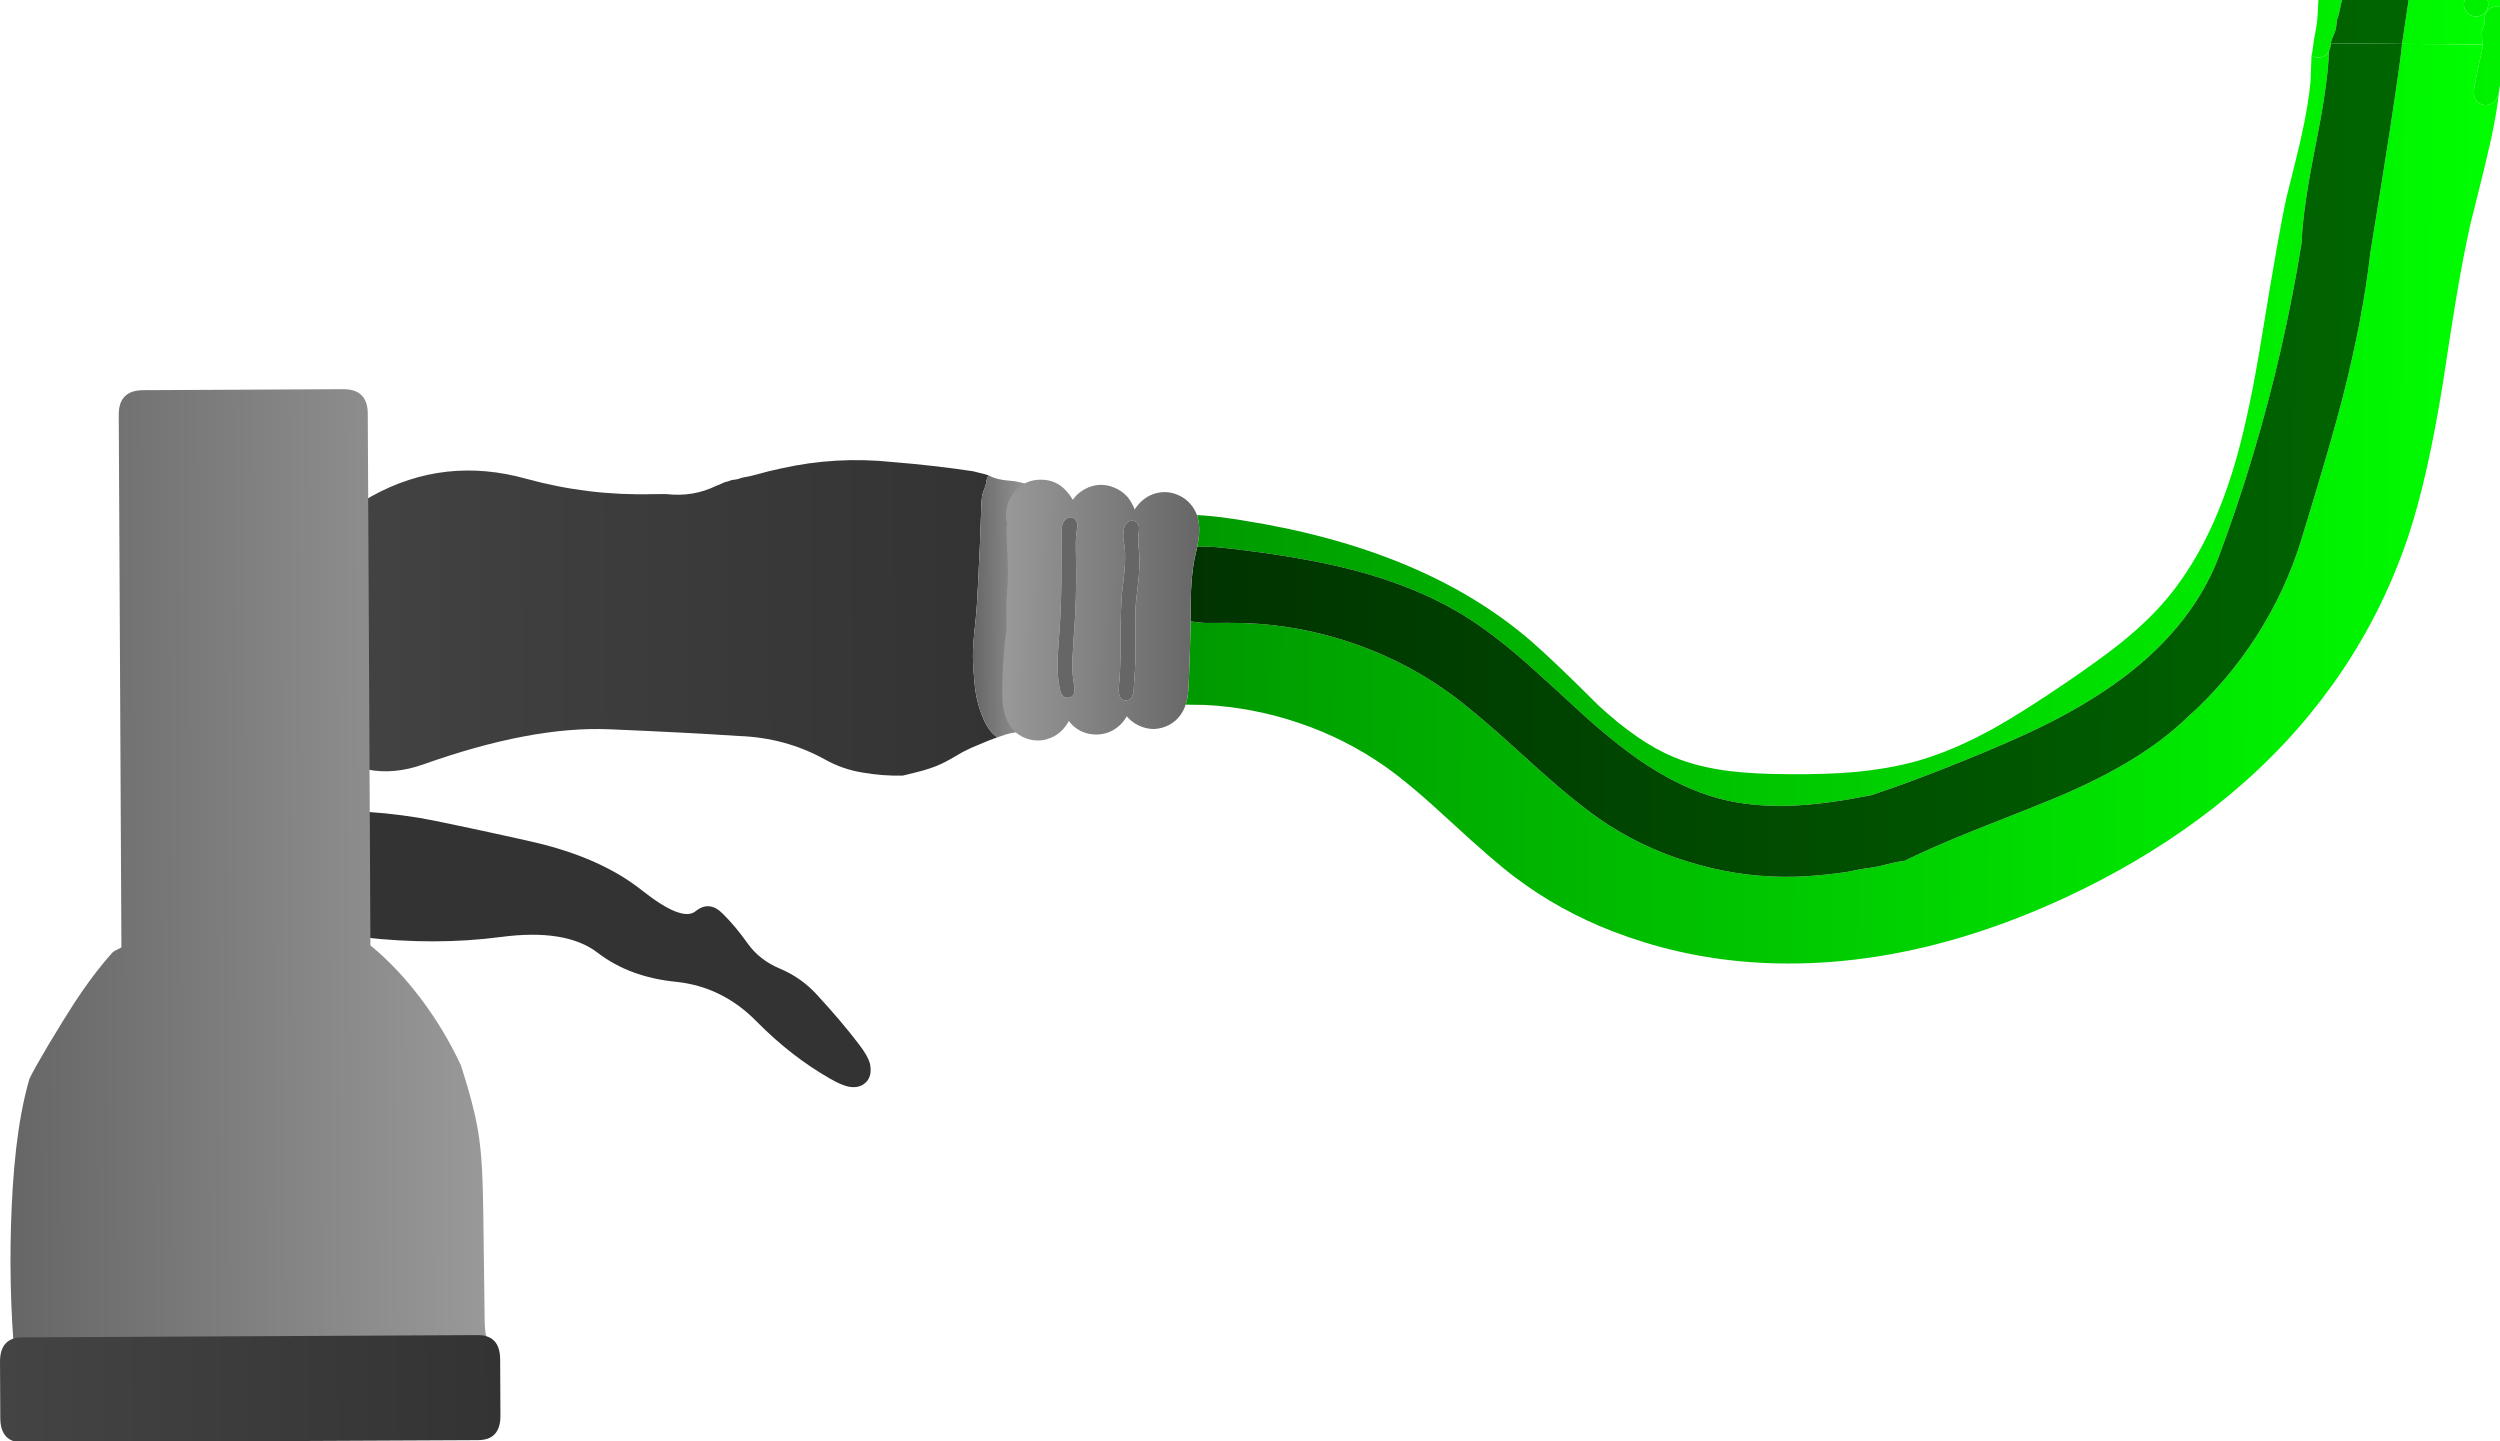 
<svg xmlns="http://www.w3.org/2000/svg" version="1.1" xmlns:xlink="http://www.w3.org/1999/xlink" preserveAspectRatio="none" x="0px" y="0px" width="1020px" height="588px" viewBox="0 0 1020 588">
<defs>
<linearGradient id="Gradient_1" gradientUnits="userSpaceOnUse" x1="119.625" y1="94.4" x2="409.075" y2="94.4" spreadMethod="pad">
<stop  offset="0%" stop-color="#666666"/>

<stop  offset="1.176%" stop-color="#454444"/>

<stop  offset="100%" stop-color="#333333"/>
</linearGradient>

<linearGradient id="Gradient_2" gradientUnits="userSpaceOnUse" x1="399.225" y1="89.9" x2="423.675" y2="89.9" spreadMethod="pad">
<stop  offset="0%" stop-color="#666666"/>

<stop  offset="100%" stop-color="#999999"/>
</linearGradient>

<linearGradient id="Gradient_3" gradientUnits="userSpaceOnUse" x1="5.325" y1="212" x2="199.275" y2="212" spreadMethod="pad">
<stop  offset="0%" stop-color="#666666"/>

<stop  offset="100%" stop-color="#999999"/>
</linearGradient>

<linearGradient id="Gradient_4" gradientUnits="userSpaceOnUse" x1="269.025" y1="95.25" x2="492.775" y2="95.25" spreadMethod="pad">
<stop  offset="0%" stop-color="#454444"/>

<stop  offset="100%" stop-color="#333333"/>
</linearGradient>

<linearGradient id="Gradient_5" gradientUnits="userSpaceOnUse" x1="74.85" y1="211.15" x2="609.55" y2="211.15" spreadMethod="pad">
<stop  offset="0%" stop-color="#009900"/>

<stop  offset="100%" stop-color="#00FF00"/>

<stop  offset="100%" stop-color="#333333"/>

<stop  offset="100%" stop-color="#333333"/>

<stop  offset="100%" stop-color="#333333"/>

<stop  offset="100%" stop-color="#333333"/>

<stop  offset="100%" stop-color="#333333"/>

<stop  offset="100%" stop-color="#333333"/>

<stop  offset="100%" stop-color="#333333"/>

<stop  offset="100%" stop-color="#333333"/>
</linearGradient>

<linearGradient id="Gradient_6" gradientUnits="userSpaceOnUse" x1="80.05" y1="172.25" x2="614.75" y2="172.25" spreadMethod="pad">
<stop  offset="0%" stop-color="#009900"/>

<stop  offset="100%" stop-color="#00FF00"/>

<stop  offset="100%" stop-color="#333333"/>

<stop  offset="100%" stop-color="#333333"/>

<stop  offset="100%" stop-color="#333333"/>

<stop  offset="100%" stop-color="#333333"/>

<stop  offset="100%" stop-color="#333333"/>

<stop  offset="100%" stop-color="#333333"/>

<stop  offset="100%" stop-color="#333333"/>

<stop  offset="100%" stop-color="#333333"/>
</linearGradient>

<linearGradient id="Gradient_7" gradientUnits="userSpaceOnUse" x1="-819.2" y1="0" x2="819.2" y2="0" spreadMethod="pad">
<stop  offset="0%" stop-color="#009900"/>

<stop  offset="100%" stop-color="#00FF00"/>

<stop  offset="100%" stop-color="#333333"/>

<stop  offset="100%" stop-color="#333333"/>

<stop  offset="100%" stop-color="#333333"/>

<stop  offset="100%" stop-color="#333333"/>

<stop  offset="100%" stop-color="#333333"/>

<stop  offset="100%" stop-color="#333333"/>

<stop  offset="100%" stop-color="#333333"/>

<stop  offset="100%" stop-color="#333333"/>
</linearGradient>

<linearGradient id="Gradient_8" gradientUnits="userSpaceOnUse" x1="81.8" y1="162.95" x2="574.5" y2="162.95" spreadMethod="pad">
<stop  offset="0%" stop-color="#003300"/>

<stop  offset="100%" stop-color="#006600"/>
</linearGradient>

<linearGradient id="Gradient_9" gradientUnits="userSpaceOnUse" x1="76.6" y1="201.85" x2="569.3" y2="201.85" spreadMethod="pad">
<stop  offset="0%" stop-color="#003300"/>

<stop  offset="100%" stop-color="#006600"/>
</linearGradient>

<linearGradient id="Gradient_10" gradientUnits="userSpaceOnUse" x1="-7.105427357601002e-15" y1="280.6" x2="79.8" y2="280.6" spreadMethod="pad">
<stop  offset="0%" stop-color="#999999"/>

<stop  offset="100%" stop-color="#666666"/>
</linearGradient>

<g id="trigger_0_Layer0_0_FILL">
<path fill="#333333" stroke="none" d="
M 189.7 62.8
Q 181.2 59.35 176.3 52.55 171.4 45.7 165.95 40.4 160.45 35.05 154.95 39.6 149.5 44.1 132.95 31.2 116.3 18.2 89.25 12.05 82.85 10.6 66.7 7.25 50.15 3.8 41.6 2.35 27.5 0.2 16.1 0 8.8 -0.1 5 1.9 2.35 3.3 1 5.85 -0.45 8.65 0.25 11.3 0.9 13.5 3 15.05 4.25 15.95 5.9 16.5 5.3 17.4 5.05 18.4 4.2 21.5 6.35 25 7.8 27.4 11.1 30.55 12.85 32.3 14.35 33.6 12.35 33.5 10.75 33.85 8.55 34.3 6.65 35.7 4.75 37.05 4.15 39.1 3.4 41.65 4.75 44.4 5.95 47 8.5 48.55 10.65 49.85 13.7 50.5 15.6 50.95 19.3 51.3 48.9 54.45 75.5 50.75 102.15 47 115.15 56.85 128.15 66.7 147.2 68.45 166.2 70.25 180.3 84.45 194.45 98.55 210.45 107.5 214.75 109.95 217.85 110.65 222.2 111.45 224.8 109.05 226.35 107.65 226.8 105.35 227.1 103.25 226.55 101 225.65 98 222.2 93.55 214.8 83.95 204.4 72.9 198.15 66.3 189.7 62.8 Z"/>
</g>

<g id="Layer3_0_FILL">
<path fill="#333333" stroke="none" d="
M 422.5 205.3
Q 422.35 206.3 422 207.3 421.75 207.95 421.45 208.55 421.55 209.5 421.7 210.9 422 212.75 422.8 216.55 423.6 220.3 423.85 222.2 425.25 231.75 422.45 245.8 420.9 253.65 417.55 269.45 416.95 273.75 417.4 276.35 417.7 278.05 418.6 280.25 419.15 281.5 420.25 284 422.9 290.85 421.1 295.85 420.5 297.6 419.3 298.95 420.5 299 421.6 299.3 425.65 294.65 427 286.8 431.05 263.25 432.5 239.25 433.45 219.55 422.5 205.3 Z"/>
</g>

<g id="Nozzle_0_Layer0_0_FILL">
<path fill="url(#Gradient_1)" stroke="none" d="
M 406 36.5
Q 405.8 36.4 405.65 36.35 404.75 36 401.35 35.2 400.4 35 399.6 34.75 383.3 32.25 366.9 30.85 343.7 28.3 321.3 33.25 316.35 34.25 311.55 35.6 308.45 36.45 305.3 36.95 305.15 37 305.05 37.05 303.4 37.7 301.2 37.85 300.55 38.15 300 38.3 298.85 38.55 298.3 38.75 296.9 39.4 296.15 39.7 295.55 39.95 294.95 40.15 285.45 44.8 274.35 43.45 271.75 43.4 269.1 43.45 242.85 44.05 217.45 36.95 184.15 27.45 154.4 43.65 146.65 47.9 141.7 55.25 128.35 75 121.85 98.25 118.25 111.05 120.6 124.15 122.8 136.1 131.75 144.3 150.75 161.7 174.95 153.2 219 137.8 250.75 139.3 282.45 140.8 303.5 142.3 322.6 143.05 338.75 152.1 345.9 156.15 354.15 157.5 362.25 158.95 370.4 158.8 372.6 158.3 375.6 157.55 382.05 156 386 154.15 389.05 152.75 394.8 149.35 398.2 147.55 405.3 144.75 407.35 143.95 409.1 143.35 406.15 141.55 403.9 136.9 401.8 132.35 400.85 127.9 400.1 124.6 399.75 119.85 399.1 112.75 399.3 107.9 399.4 104.95 399.85 100.5 400.45 95.6 400.65 93.15 401.05 89.2 401.45 81.3 402.55 62.3 402.95 49.6 403 46.75 403.3 45.1 403.6 43.25 404.35 41.9 404.5 41.05 404.8 40.3 404.85 40.15 404.95 40.05 405 38.95 405.35 37.9 405.6 37.15 406 36.5 Z"/>

<path fill="url(#Gradient_2)" stroke="none" d="
M 406.4 36.65
Q 406.2 36.55 406 36.45
L 406 36.5
Q 405.6 37.15 405.35 37.9 405 38.95 404.95 40.05 404.85 40.15 404.8 40.3 404.5 41.05 404.35 41.9 403.6 43.25 403.3 45.1 403 46.75 402.95 49.6 402.55 62.3 401.45 81.3 401.05 89.2 400.65 93.15 400.45 95.6 399.85 100.5 399.4 104.95 399.3 107.9 399.1 112.75 399.75 119.85 400.1 124.6 400.85 127.9 401.8 132.35 403.9 136.9 406.15 141.55 409.1 143.35 412.9 142 415.15 141.6 417.35 141.2 419.25 141.25 420.4 139.9 421 138.15 422.75 133.15 420.05 126.35 418.95 123.85 418.4 122.6 417.45 120.4 417.15 118.7 416.7 116.1 417.25 111.8 420.45 96 421.95 88.1 424.65 74.05 423.2 64.5 422.9 62.6 422.1 58.85 421.25 55.05 420.95 53.2 420.8 51.85 420.65 50.9 420.95 50.25 421.2 49.6 421.55 48.6 421.7 47.6 421.75 46.7 421.6 45.8 421.4 44.9 420.55 42.6 420.7 42.05 420.75 41.55 420.85 40.65 420.8 39.85 420.4 39.75 420.05 39.7 418 39.15 416.95 38.95 416.4 38.85 413.65 38.6 411.75 38.45 409.6 37.9 407.55 37.35 406.4 36.65 Z"/>
</g>

<g id="Nozzle_0_Layer0_1_FILL">
<path fill="url(#Gradient_3)" stroke="none" d="
M 152.85 10
Q 152.85 0 142.85 0
L 61.25 0
Q 51.25 0 51.25 10
L 51.25 227.3
Q 48.953 228.429 47.85 229.1
L 47.8 229.15
Q 45.85 231.25 43.95 233.55 38.2 240.4 32 249.75 28.3 255.35 21.3 266.85 17.55 273.15 16 275.9 14.6 278.4 13.45 280.75 11.45 287.5 10.05 295.05 7.6 307.8 6.4 325.35 4.3 356.8 6.4 388.2 6.95 396 8 411.65 8 411.75 8 411.85 11.9 415 16.65 416.45 42.6 424.45 86.8 423.95 131 423.4 167.75 415.95 190.65 411.25 199.3 386.5 199.1 385.9 199 385.25 198.75 383.65 198.7 380.65
L 198.35 336.4
Q 198.25 324.8 197.95 319.05 197.5 309.4 196.2 301.8 194.6 292.4 190.2 278.25 189.85 277.1 189.5 276.05 182.8 261.5 173.15 248.6 163.602 235.87 152.85 227
L 152.85 10 Z"/>
</g>

<g id="Nozzle_0_Layer0_2_FILL">
<path fill="url(#Gradient_4)" stroke="none" d="
M 492.8 106.7
L 492.8 83.85
Q 492.8 73.85 482.8 73.85
L 279.05 73.85
Q 269.05 73.85 269.05 83.85
L 269.05 106.7
Q 269.05 116.7 279.05 116.7
L 482.8 116.7
Q 492.8 116.7 492.8 106.7 Z"/>
</g>

<g id="Hose_0_Layer0_0_FILL">
<path fill="url(#Gradient_5)" stroke="none" d="
M 531.85 57.05
Q 531.798 58.736 531.75 60.55 530.96 70.472 528 84.05 527.988 84.225 527.95 84.4 526.153 92.337 522.35 108 522.356 108.025 522.35 108.05 519.65 120.1 512.45 166.65 508.2 194.25 503.1 213.4 501.5 219.4 499.8 224.55 489.85 255.05 472.95 274.45 465.5 283 454.65 291.7 447.55 297.35 434.25 306.65 416.15 319.15 405 325.5 388.3 335 373.3 339.35 361.75 342.65 347.5 344.05 336.45 345.1 321.2 345.1 306.7 345.15 297.25 344.05 284.15 342.55 274.15 338.5 259.8 332.7 243.2 317.6 224.95 299.65 215.35 291.45 171.6 254.4 97.25 243.3 87.95 241.85 81.25 241.45 80.05 241.35 78.85 241.35 79 241.8 79.15 242.3 80.2 245.9 79.6 250.9 79.4 252.25 79.05 254.35 80.55 254.2 82.15 254.15 85.75 254.15 92.25 254.85 122.25 258.1 142.2 263.1 169.05 269.8 188.6 281.75 200.1 288.75 214.25 301.05 222.3 308.05 238.15 322.5 252.3 334.9 263.7 342.15 278.5 351.55 292.75 355.25 305.95 358.65 322.05 357.95 334.85 357.4 351.45 354.05 353.3 353.65 354.9 353.4 355.7 353.1 356.55 352.8 370.65 348.05 392.4 339.05 411.8 331 423.9 325 440.75 316.55 453.4 307.45 468.25 296.85 478.8 284.15 490.35 270.15 495.95 254.7 503.4 234.25 509.45 213.4 521.9 170.75 528.65 126.45 528.785 119.334 530.4 108 531.768 98.391 534.2 85.75 534.366 84.894 534.5 84.05 537.528 68.315 538.6 57.05 539.055 52.312 539.15 48.35 538.655 49.334 537.7 50.05 536.5 50.95 535.1 51 533.7 51.1 532.45 50.4 532.259 50.297 532.05 50.15 531.961 53.301 531.85 57.05
M 601.8 46.3
Q 601.827 45.784 601.8 45.15
L 568.95 45.15
Q 568.754 47.366 568.45 50 568.031 53.324 567.55 57.05 566.011 68.617 563.75 84.05 562.147 95.044 560.15 108 558.556 118.572 556.7 130.45 553.9 157.1 545.9 189.55 543.5 199.2 539.5 213.4 535.35 228.05 529.55 247.55 523.3 268.55 511.45 287.35 499.6 306.1 483.35 320.8 465.3 338.65 431.3 353.35 425.15 356.05 402.25 365.25 384.2 372.55 373.5 377.7 370.55 379.1 368.35 380.15 366.3 380.35 364.1 380.9 360.1 381.95 358.05 382.4 356.05 382.9 352.4 383.35 348.35 384.05 346.4 384.55 346.05 384.6 345.75 384.7 343.4 385.05 341.4 385.35 332.2 386.6 324.4 386.9 304.25 387.65 284.65 382.35 264.85 377.15 247.9 366.5 234.95 358.4 214.1 339.55 191.75 319.45 180.75 311.95 161.4 298.6 138.45 291.7 115.6 284.8 92.05 285.2 84.2 285.3 82.45 285.3 79.3 285.15 76.6 284.7 76.6 285.35 76.6 286.05 76.5 295.9 76.1 308.15 76 313.15 75.55 315.85 75.3 317.35 74.85 318.7 78.4 318.75 82.75 318.75 102.45 319.6 121.3 325.85 140.2 332.1 156.4 343.25 166.6 350.25 183.4 365.6 201.4 381.95 210.2 388.35 228.05 401.55 249.7 409.75 256.05 412.15 262.7 414.15 290.65 422.5 320.95 422.35 357.9 422.2 396.25 409.75 415.2 403.6 434.55 394.45 464.1 380.4 488.55 362.05 514.65 342.45 533.75 318.65 538.6 312.6 543 306.35 562.3 278.8 573 246.3 580.8 222.45 586.85 182.55 589.95 160.85 591.65 150.1 594.6 131.35 597.55 117.9 598.851 112.649 599.95 108 603.665 92.814 605.5 84.05 605.529 83.95 605.55 83.85 607.901 72.631 608.85 63.05 608.643 64.534 608.5 65.05 607.8 67.7 606 69 605.05 69.65 603.9 69.8 602.7 69.95 601.6 69.55 599.2 68.65 598.55 66.25 598.25 65 598.65 62.05 600.2 53.6 600.95 50.55 601.7 47.5 601.8 46.3 Z"/>

<path fill="url(#Gradient_6)" stroke="none" d="
M 581.35 -6.5
L 573.9 -6.55
Q 574.455 -3.659 574.5 -0.35 574.5 3.75 573.65 11.1 573.25 14.4 572.75 18.15 571.911 24.403 570.85 31.8 569.982 38.065 568.95 45.15
L 601.8 45.15
Q 601.769 44.617 601.7 44
L 601.5 41.65
Q 601.4 38.75 602.35 37.15 602.435 37.013 602.5 36.85 602.543 36.653 602.55 36.45 602.5 34.55 602.65 33.6 602.95 32.05 604.15 30.95 605.35 29.85 606.85 29.65 608.4 29.45 609.85 30.2 611.3 30.95 611.95 32.35 612.49 33.466 612.6 35.1 614.09 26 614.55 18.15 614.8 14.15 614.75 10.5 614.661 1.999 613 -5.4 607.957 -5.795 603.7 -6.05 596.25 -6.5 581.35 -6.5
M 599.05 23.8
Q 600.35 23.8 601.55 24.5 602.7 25.15 603.35 26.3 604 27.45 604 28.8 603.95 30.15 603.3 31.25 602.65 32.4 601.5 33.05 600.3 33.75 599 33.75 597.75 33.75 596.55 33.05 595.4 32.4 594.7 31.25 594.05 30.15 594.05 28.8 594.05 27.45 594.7 26.3 595.8 24.3 598.05 23.9
L 598.95 23.8 599.05 23.8 Z"/>

<path fill="url(#Gradient_7)" stroke="none" d="
M 601.55 24.5
Q 600.35 23.8 599.05 23.8
L 598.95 23.8 598.05 23.9
Q 595.8 24.3 594.7 26.3 594.05 27.45 594.05 28.8 594.05 30.15 594.7 31.25 595.4 32.4 596.55 33.05 597.75 33.75 599 33.75 600.3 33.75 601.5 33.05 602.65 32.4 603.3 31.25 603.95 30.15 604 28.8 604 27.45 603.35 26.3 602.7 25.15 601.55 24.5
M 547.7 -3.45
Q 547.728 -5.157 547.85 -6.6
L 537.95 -6.6
Q 537.799 -3.739 537.7 0.05 537.45 7.75 537 11.5 536.55 15.4 535.25 21.25 535.058 22.113 534.85 22.9 534.796 24.664 534.7 26.6 534.45 34.6 534.15 37.05 534 38.2 533.5 40.95 533 43.5 532.85 44.9 532.75 45.9 532.5 47.85 532.344 49.177 532.05 50.15 532.259 50.297 532.45 50.4 533.7 51.1 535.1 51 536.5 50.95 537.7 50.05 538.655 49.334 539.15 48.35 539.298 48.115 539.4 47.85 539.65 47.2 539.8 46.05 539.871 45.538 539.9 45.15 540.035 44.441 540.1 44.15 540.3 43.45 540.85 42.2 541.4 40.9 541.6 40.25 542.05 38.95 542.25 36.25 542.279 35.902 542.3 35.55 542.811 34.38 543.2 32.6 545.45 22.25 546.25 17.2 547.65 8.6 547.7 1.65 547.75 -0.05 547.7 -3.45
M 611.95 32.35
Q 611.3 30.95 609.85 30.2 608.4 29.45 606.85 29.65 605.35 29.85 604.15 30.95 602.95 32.05 602.65 33.6 602.5 34.55 602.55 36.45 602.543 36.653 602.5 36.85 602.435 37.013 602.35 37.15 601.4 38.75 601.5 41.65
L 601.7 44
Q 601.769 44.617 601.8 45.15 601.827 45.784 601.8 46.3 601.7 47.5 600.95 50.55 600.2 53.6 598.65 62.05 598.25 65 598.55 66.25 599.2 68.65 601.6 69.55 602.7 69.95 603.9 69.8 605.05 69.65 606 69 607.8 67.7 608.5 65.05 608.643 64.534 608.85 63.05 609.037 61.972 609.25 60.35 609.5 58.6 610.7 53.35 611.75 49.05 611.85 46.35 611.888 45.143 611.75 43.15 611.842 42.892 611.9 42.6 612.55 39.4 612.6 36.45 612.628 35.736 612.6 35.1 612.49 33.466 611.95 32.35 Z"/>

<path fill="url(#Gradient_8)" stroke="none" d="
M 547.85 -6.6
Q 547.728 -5.157 547.7 -3.45 547.75 -0.05 547.7 1.65 547.65 8.6 546.25 17.2 545.45 22.25 543.2 32.6 542.811 34.38 542.3 35.55 542.279 35.902 542.25 36.25 542.05 38.95 541.6 40.25 541.4 40.9 540.85 42.2 540.3 43.45 540.1 44.15 540.035 44.441 539.9 45.15
L 568.95 45.15
Q 569.982 38.065 570.85 31.8 571.911 24.403 572.75 18.15 573.25 14.4 573.65 11.1 574.5 3.75 574.5 -0.35 574.455 -3.659 573.9 -6.55
L 547.85 -6.6 Z"/>

<path fill="url(#Gradient_9)" stroke="none" d="
M 567.55 57.05
Q 568.031 53.324 568.45 50 568.754 47.366 568.95 45.15
L 539.9 45.15
Q 539.871 45.538 539.8 46.05 539.65 47.2 539.4 47.85 539.298 48.115 539.15 48.35 539.055 52.312 538.6 57.05 537.528 68.315 534.5 84.05 534.366 84.894 534.2 85.75 531.768 98.391 530.4 108 528.785 119.334 528.65 126.45 521.9 170.75 509.45 213.4 503.4 234.25 495.95 254.7 490.35 270.15 478.8 284.15 468.25 296.85 453.4 307.45 440.75 316.55 423.9 325 411.8 331 392.4 339.05 370.65 348.05 356.55 352.8 355.7 353.1 354.9 353.4 353.3 353.65 351.45 354.05 334.85 357.4 322.05 357.95 305.95 358.65 292.75 355.25 278.5 351.55 263.7 342.15 252.3 334.9 238.15 322.5 222.3 308.05 214.25 301.05 200.1 288.75 188.6 281.75 169.05 269.8 142.2 263.1 122.25 258.1 92.25 254.85 85.75 254.15 82.15 254.15 80.55 254.2 79.05 254.35 78.6 256.55 77.9 259.6 76.9 265.3 76.65 272.8 76.55 275.1 76.6 284.7 79.3 285.15 82.45 285.3 84.2 285.3 92.05 285.2 115.6 284.8 138.45 291.7 161.4 298.6 180.75 311.95 191.75 319.45 214.1 339.55 234.95 358.4 247.9 366.5 264.85 377.15 284.65 382.35 304.25 387.65 324.4 386.9 332.2 386.6 341.4 385.35 343.4 385.05 345.75 384.7 346.05 384.6 346.4 384.55 348.35 384.05 352.4 383.35 356.05 382.9 358.05 382.4 360.1 381.95 364.1 380.9 366.3 380.35 368.35 380.15 370.55 379.1 373.5 377.7 384.2 372.55 402.25 365.25 425.15 356.05 431.3 353.35 465.3 338.65 483.35 320.8 499.6 306.1 511.45 287.35 523.3 268.55 529.55 247.55 535.35 228.05 539.5 213.4 543.5 199.2 545.9 189.55 553.9 157.1 556.7 130.45 558.556 118.572 560.15 108 562.147 95.044 563.75 84.05 566.011 68.617 567.55 57.05 Z"/>

<path fill="url(#Gradient_10)" stroke="none" d="
M 50.5 234.2
Q 48.2 231.6 44.8 230.3 41.4 228.95 37.9 229.4 34.4 229.95 31.5 232.05 29.45 233.5 28.15 235.5 25.85 231.7 22.9 229.65 19.6 227.45 15.4 227.4 11.2 227.3 7.8 229.35 4.35 231.4 2.5 235.2 0.6 238.9 0.95 242.9 1.05 244.05 1.4 245.5 1.25 246.25 1.2 247.05 1.1 248.5 1.25 251.1
L 1.7 259.95
Q 1.9 264.35 1.9 266.55 1.85 270.2 1.35 277.55 1.3 281 1.5 287.9 1.5 288.4 1.5 288.85 0.8 293.3 0.45 298.8 0.15 302.6 0 310.75 -0.1 316.8 0.4 320.15 1.2 325.35 3.75 328.55 5.55 330.9 8.25 332.3 11 333.65 13.95 333.8 16.95 333.95 19.7 332.75 22.55 331.65 24.6 329.45 26.15 327.8 27.25 325.75 28.65 327.6 30.5 328.85 33.05 330.6 36.35 331.05 39.55 331.5 42.55 330.55 45.55 329.65 47.95 327.4 49.7 325.75 50.85 323.65 52.85 326 55.75 327.35 58.75 328.75 61.95 328.75 65.15 328.6 68.05 327.1 71 325.5 72.8 322.9 74.1 321.05 74.85 318.7 75.3 317.35 75.55 315.85 76 313.15 76.1 308.15 76.5 295.9 76.6 286.05 76.6 285.35 76.6 284.7 76.55 275.1 76.65 272.8 76.9 265.3 77.9 259.6 78.6 256.55 79.05 254.35 79.4 252.25 79.6 250.9 80.2 245.9 79.15 242.3 79 241.8 78.85 241.35 77.95 238.95 76.25 236.95 74.2 234.55 71.4 233.35 68.65 232.05 65.6 232.05 62.35 232.1 59.65 233.45 55.9 235.3 53.4 239.25 52.25 236.3 50.5 234.2
M 49.15 246.9
Q 49.65 244.75 51.3 244 52.3 243.6 53.45 244.05 54.6 244.4 55 245.45 55.3 246.2 55.25 247.2 55.25 247.45 55.1 249.05 54.85 250.9 55.05 253.6 55.15 255.15 55.5 258.15 55.7 262.1 55.2 267.85 54.85 271.05 54.2 277.55 53.9 281.75 54.1 288.15 54.25 297.05 54.25 298.8 54.2 303.65 53.6 312.75 53.35 315.35 52.6 316.25 51.85 317.05 50.6 317.15 49.35 317.15 48.5 316.4 47.25 315.1 47.55 311.45 48.2 304.95 48.1 292.5 48 279.65 48.5 273.45 49.2 267.4 49.45 264.35 49.9 259 49.5 255.2 49.05 252.45 48.9 251.05 48.7 248.65 49.15 246.9
M 28.45 242.95
Q 29.9 243.7 30.05 245.65 30.15 246.45 29.75 248.85 29.35 251.55 29.6 258 30.15 275.95 28.9 292.5 28.5 299.25 28.45 301.4 28.4 306.4 29.15 310.25 29.5 312.05 29.5 312.85 29.55 314.3 28.9 315.25 28.25 316.1 27 316.25 25.75 316.4 24.95 315.75 23.85 314.8 23.4 312.5 22.3 307.45 22.5 300.65 22.5 298.45 23.15 288.65 23.7 280.15 23.75 269 23.75 265.5 23.65 249.3 23.55 246.05 24.4 244.6 25.05 243.45 26.15 242.95 27.45 242.35 28.45 242.95 Z"/>

<path fill="#666666" stroke="none" d="
M 30.05 245.65
Q 29.9 243.7 28.45 242.95 27.45 242.35 26.15 242.95 25.05 243.45 24.4 244.6 23.55 246.05 23.65 249.3 23.75 265.5 23.75 269 23.7 280.15 23.15 288.65 22.5 298.45 22.5 300.65 22.3 307.45 23.4 312.5 23.85 314.8 24.95 315.75 25.75 316.4 27 316.25 28.25 316.1 28.9 315.25 29.55 314.3 29.5 312.85 29.5 312.05 29.15 310.25 28.4 306.4 28.45 301.4 28.5 299.25 28.9 292.5 30.15 275.95 29.6 258 29.35 251.55 29.75 248.85 30.15 246.45 30.05 245.65
M 51.3 244
Q 49.65 244.75 49.15 246.9 48.7 248.65 48.9 251.05 49.05 252.45 49.5 255.2 49.9 259 49.45 264.35 49.2 267.4 48.5 273.45 48 279.65 48.1 292.5 48.2 304.95 47.55 311.45 47.25 315.1 48.5 316.4 49.35 317.15 50.6 317.15 51.85 317.05 52.6 316.25 53.35 315.35 53.6 312.75 54.2 303.65 54.25 298.8 54.25 297.05 54.1 288.15 53.9 281.75 54.2 277.55 54.85 271.05 55.2 267.85 55.7 262.1 55.5 258.15 55.15 255.15 55.05 253.6 54.85 250.9 55.1 249.05 55.25 247.45 55.25 247.2 55.3 246.2 55 245.45 54.6 244.4 53.45 244.05 52.3 243.6 51.3 244 Z"/>
</g>
</defs>

<g id="Trigger" transform="matrix( 1, 0.008, -0.008, 1, 129.15,330.95) ">
<g transform="matrix( 1, 0, 0, 1, 0,0) ">
<use xlink:href="#trigger_0_Layer0_0_FILL"/>
</g>
</g>

<g transform="matrix( 1, 0, 0, 1, 0,0) ">
<use xlink:href="#Layer3_0_FILL"/>
</g>

<g id="Nozzle" transform="matrix( 1, -0.005, 0.005, 1, -2.85,159.5) ">
<g transform="matrix( 1, 0, 0, 1, 0,0) ">
<use xlink:href="#Nozzle_0_Layer0_0_FILL"/>
</g>

<g transform="matrix( 1, 0, 0, 1, 0,0) ">
<use xlink:href="#Nozzle_0_Layer0_1_FILL"/>
</g>

<g transform="matrix( 0.912, 0, 0, 1, -244.5,312.35) ">
<use xlink:href="#Nozzle_0_Layer0_2_FILL"/>
</g>
</g>

<g id="Hose" transform="matrix( 1, 0.008, -0.008, 1, 411.45,-31.8) ">
<g transform="matrix( 1, 0, 0, 1, 0,0) ">
<use xlink:href="#Hose_0_Layer0_0_FILL"/>
</g>
</g>
</svg>

